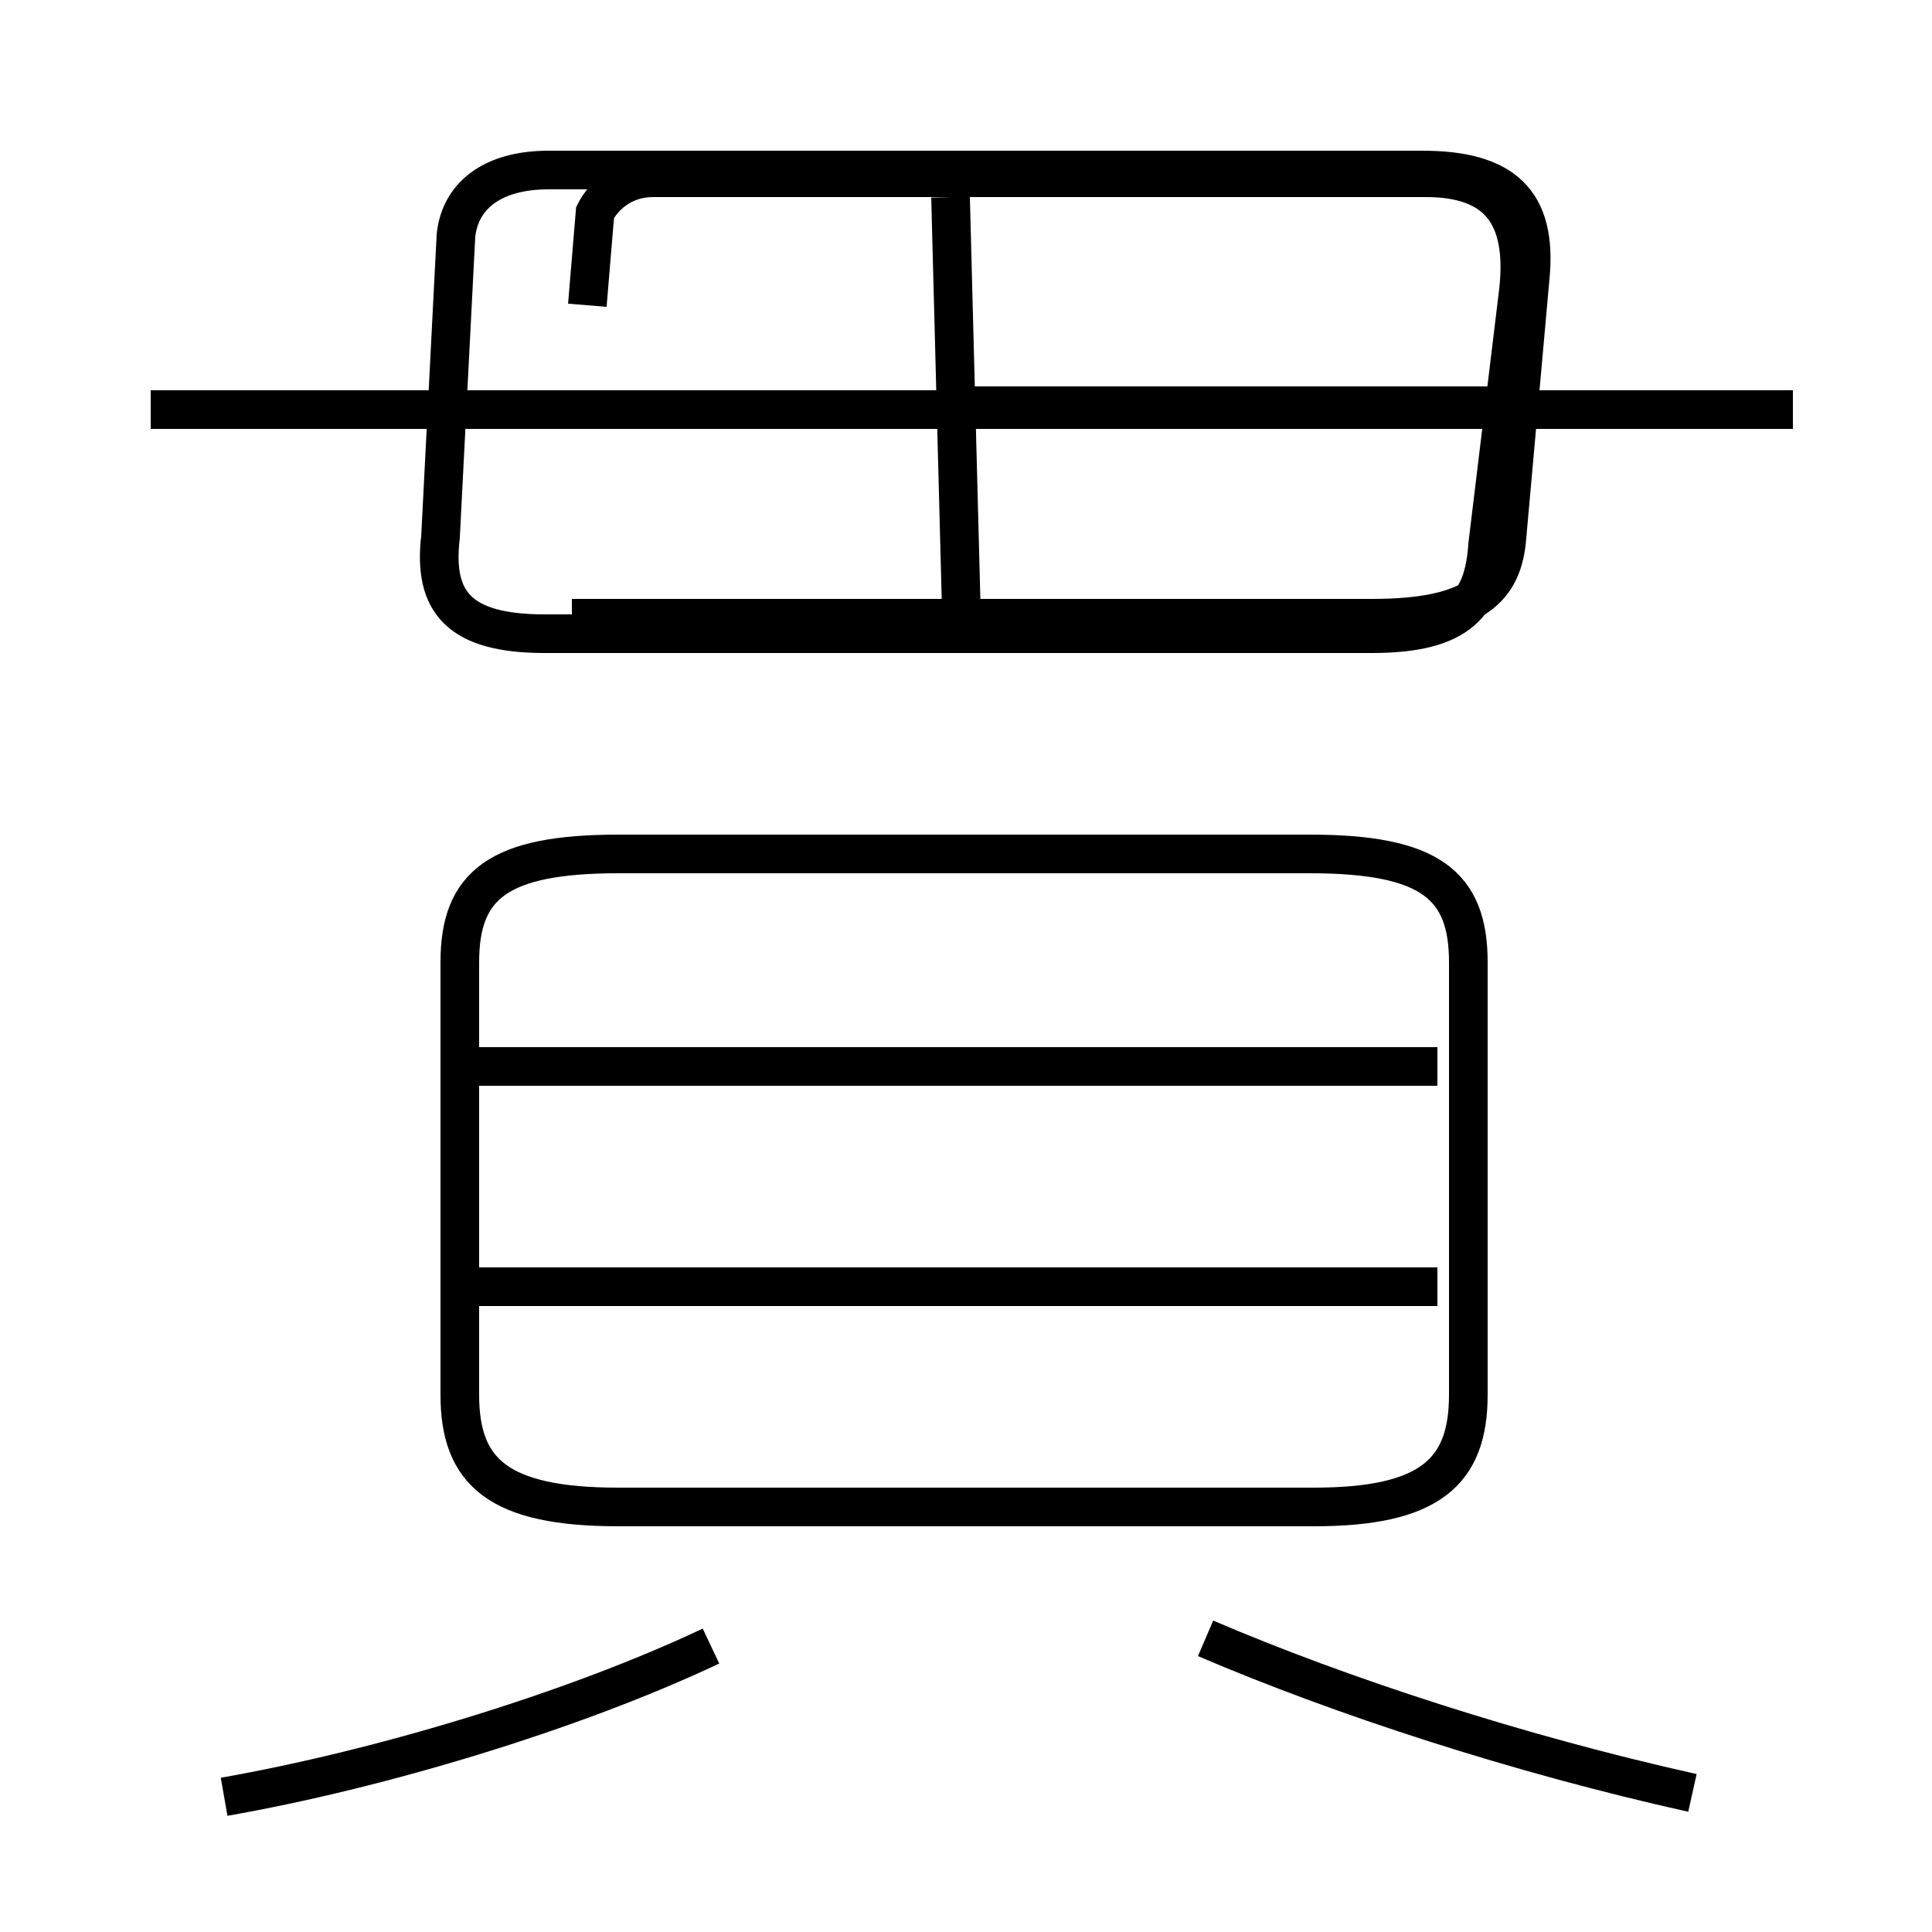 <?xml version='1.0' encoding='utf8'?>
<svg viewBox="0.0 -6.0 50.0 50.0" version="1.1" xmlns="http://www.w3.org/2000/svg">
<rect x="0.0" y="-6.0" width="50.0" height="50.0" fill="#808080" stroke="none"/>
<rect x="-1000" y="-1000" width="2000" height="2000" stroke="white" fill="white"/>
<g style="fill:white;stroke:#000000;  stroke-width:1">
<path d="M 34.0 -5.0 L 16.0 -5.0 C 12.9 -5.0 11.9 -5.9 11.9 -7.9 L 11.9 -19.1 C 11.9 -21.1 12.9 -21.9 16.0 -21.9 L 33.9 -21.9 C 37.0 -21.9 38.0 -21.1 38.0 -19.1 L 38.0 -7.9 C 38.0 -5.9 37.0 -5.0 34.0 -5.0 Z M 5.8 2.5 C 9.8 1.8 14.8 0.3 18.4 -1.4 M 37.2 -10.7 L 12.4 -10.7 M 43.8 2.4 C 39.3 1.4 34.7 -0.1 31.2 -1.6 M 37.2 -16.4 L 12.4 -16.4 M 24.9 -27.4 L 24.6 -38.9 M 15.2 -36.1 L 15.4 -38.5 C 15.6 -38.9 16.1 -39.4 16.9 -39.4 L 36.9 -39.4 C 38.8 -39.4 39.5 -38.4 39.3 -36.5 L 38.5 -29.9 C 38.4 -28.4 37.8 -27.6 35.5 -27.6 L 14.1 -27.6 C 11.9 -27.6 11.2 -28.4 11.4 -30.1 L 11.8 -37.9 C 11.9 -38.9 12.7 -39.6 14.2 -39.6 L 36.8 -39.6 C 38.9 -39.6 39.8 -38.8 39.6 -36.8 L 39.0 -30.1 C 38.9 -28.8 38.2 -28.0 35.5 -28.0 L 14.8 -28.0 M 46.4 -33.4 L 3.9 -33.4 M 39.4 -33.5 L 25.1 -33.5" transform="translate(0.0, 38.0)" />
</g>
</svg>